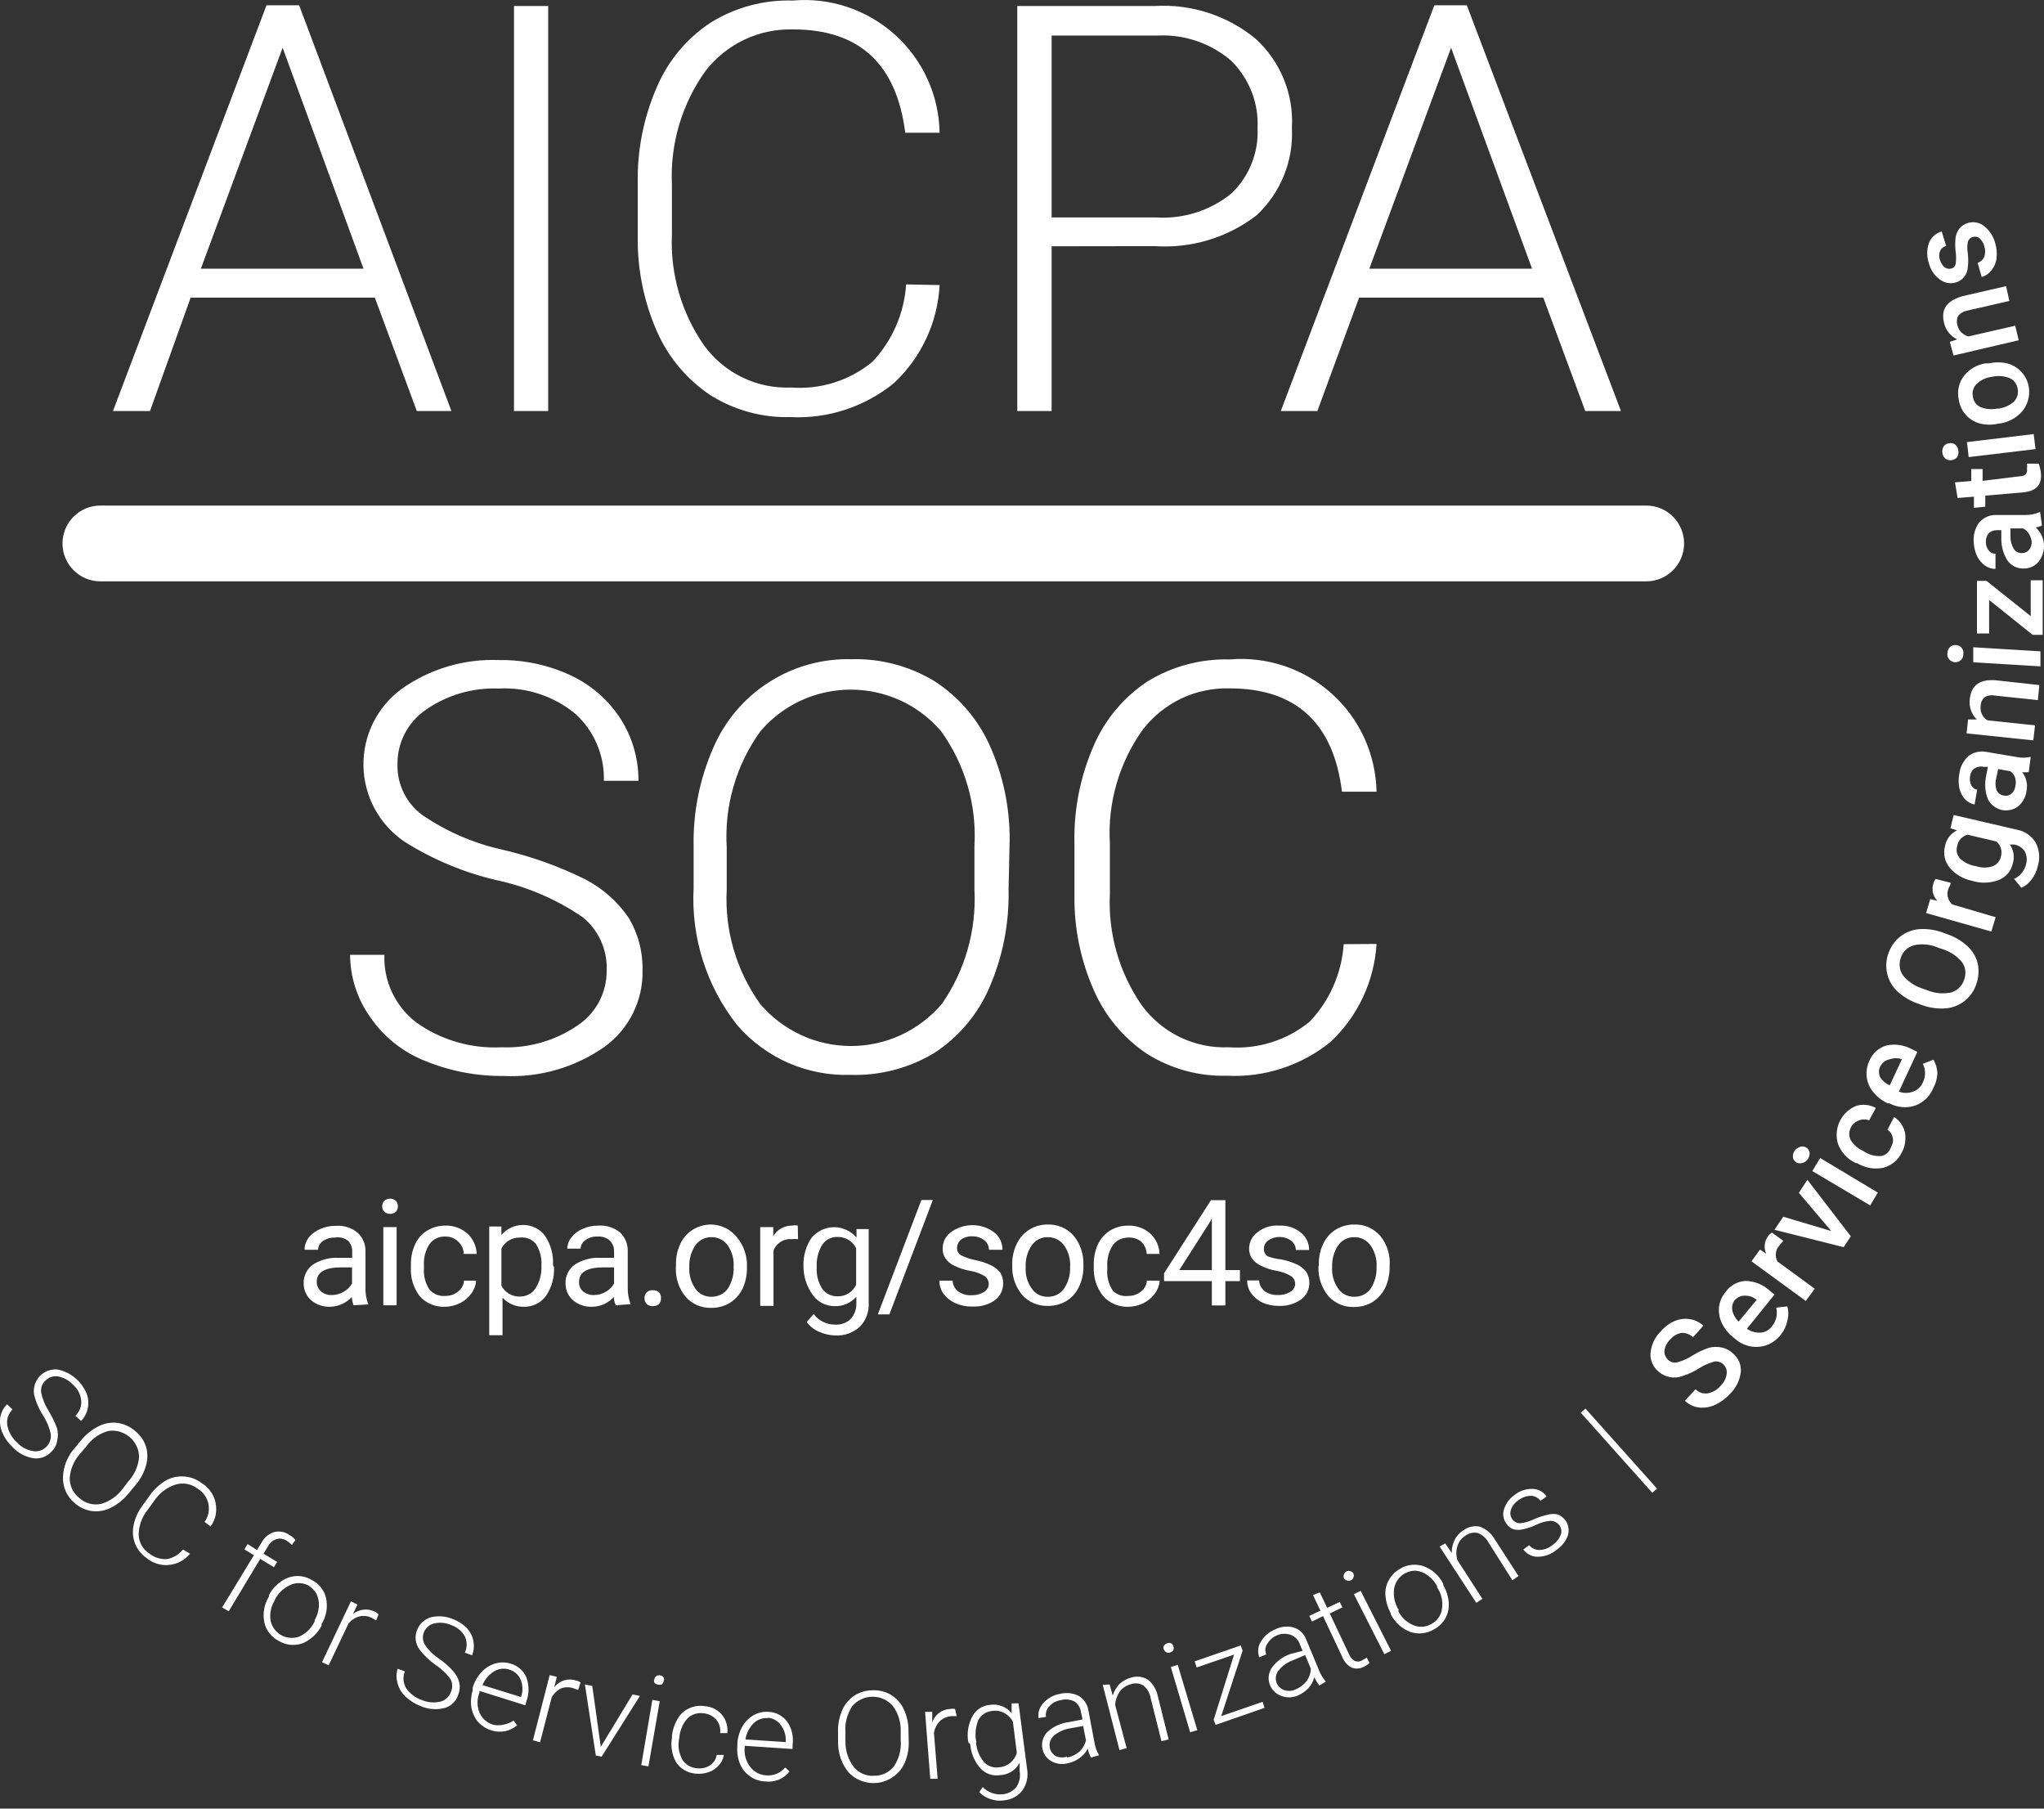 <svg width="26" height="23" viewBox="0 0 26 23" fill="none" xmlns="http://www.w3.org/2000/svg">
<rect x="0" y="0" width="26" height="23" fill="#333333" stroke="none"/>
<path d="M0.591 18.397C0.611 18.377 0.627 18.352 0.636 18.324C0.646 18.297 0.649 18.268 0.646 18.239C0.628 18.152 0.593 18.068 0.544 17.993C0.492 17.913 0.455 17.825 0.433 17.733C0.427 17.692 0.43 17.649 0.442 17.61C0.454 17.57 0.475 17.533 0.504 17.502C0.532 17.472 0.568 17.448 0.607 17.433C0.646 17.418 0.687 17.412 0.729 17.415C0.812 17.431 0.89 17.468 0.955 17.523C1.02 17.577 1.071 17.646 1.103 17.725C1.125 17.784 1.13 17.848 1.116 17.91C1.104 17.971 1.074 18.027 1.031 18.07L0.959 18.004C0.985 17.979 1.005 17.949 1.018 17.916C1.031 17.882 1.036 17.846 1.033 17.811C1.026 17.732 0.988 17.66 0.928 17.609C0.878 17.554 0.811 17.517 0.737 17.503C0.708 17.499 0.677 17.501 0.648 17.512C0.62 17.522 0.594 17.539 0.574 17.561C0.554 17.58 0.539 17.604 0.53 17.63C0.522 17.656 0.52 17.684 0.524 17.711C0.541 17.793 0.573 17.871 0.618 17.941C0.661 18.012 0.698 18.087 0.726 18.165C0.74 18.218 0.74 18.274 0.726 18.328C0.717 18.38 0.691 18.427 0.652 18.463C0.623 18.494 0.587 18.518 0.547 18.532C0.507 18.546 0.464 18.55 0.422 18.544C0.321 18.526 0.229 18.477 0.159 18.402C0.104 18.35 0.059 18.287 0.029 18.217C0.002 18.155 -0.006 18.087 0.004 18.021C0.015 17.959 0.045 17.902 0.09 17.858L0.159 17.924C0.133 17.95 0.113 17.982 0.101 18.017C0.09 18.052 0.087 18.089 0.093 18.126C0.109 18.21 0.153 18.287 0.217 18.344C0.269 18.401 0.338 18.439 0.414 18.452C0.446 18.459 0.478 18.457 0.509 18.448C0.54 18.438 0.568 18.421 0.591 18.397ZM1.631 18.997C1.57 19.071 1.495 19.131 1.41 19.174C1.335 19.212 1.252 19.226 1.169 19.216C1.087 19.204 1.01 19.168 0.948 19.113C0.9 19.073 0.862 19.022 0.836 18.964C0.811 18.907 0.799 18.844 0.801 18.782C0.807 18.641 0.863 18.508 0.959 18.405L1.033 18.314C1.094 18.24 1.169 18.18 1.255 18.137C1.33 18.099 1.415 18.085 1.498 18.095C1.58 18.108 1.657 18.143 1.719 18.198C1.784 18.25 1.832 18.319 1.858 18.397C1.88 18.475 1.88 18.557 1.858 18.635C1.832 18.725 1.788 18.809 1.728 18.881L1.631 18.997ZM1.631 18.84C1.71 18.755 1.759 18.645 1.769 18.53C1.769 18.481 1.758 18.433 1.737 18.389C1.716 18.345 1.686 18.305 1.649 18.274C1.611 18.243 1.568 18.22 1.521 18.206C1.474 18.193 1.425 18.19 1.376 18.198C1.265 18.229 1.167 18.297 1.1 18.391L1.022 18.483C0.944 18.568 0.896 18.677 0.887 18.793C0.886 18.842 0.896 18.891 0.917 18.936C0.938 18.98 0.97 19.019 1.009 19.05C1.045 19.083 1.09 19.108 1.138 19.121C1.186 19.134 1.236 19.135 1.285 19.125C1.396 19.093 1.494 19.024 1.562 18.931L1.631 18.84ZM2.417 19.758C2.384 19.798 2.344 19.832 2.299 19.856C2.253 19.881 2.203 19.896 2.152 19.901C2.1 19.907 2.048 19.901 1.999 19.886C1.949 19.871 1.903 19.846 1.863 19.813C1.798 19.767 1.747 19.703 1.717 19.628C1.689 19.553 1.683 19.471 1.7 19.393C1.719 19.302 1.758 19.218 1.814 19.144L1.902 19.022C1.955 18.945 2.024 18.88 2.104 18.831C2.174 18.79 2.255 18.771 2.336 18.776C2.419 18.78 2.498 18.809 2.563 18.859C2.609 18.886 2.648 18.922 2.679 18.966C2.71 19.009 2.732 19.058 2.742 19.11C2.753 19.162 2.753 19.216 2.743 19.268C2.732 19.32 2.71 19.369 2.679 19.412L2.602 19.354C2.626 19.321 2.642 19.284 2.651 19.244C2.659 19.204 2.659 19.163 2.651 19.123C2.642 19.083 2.626 19.046 2.602 19.012C2.579 18.979 2.548 18.952 2.513 18.931C2.475 18.901 2.429 18.881 2.381 18.871C2.333 18.862 2.284 18.865 2.237 18.878C2.123 18.914 2.025 18.988 1.96 19.088L1.877 19.202C1.806 19.29 1.766 19.399 1.764 19.512C1.764 19.559 1.777 19.606 1.799 19.648C1.822 19.69 1.854 19.726 1.894 19.752C1.958 19.805 2.04 19.832 2.123 19.827C2.204 19.812 2.276 19.769 2.328 19.705L2.417 19.758ZM2.826 20.441L3.23 19.777L3.108 19.703L3.15 19.636L3.269 19.711L3.324 19.622C3.34 19.59 3.363 19.561 3.39 19.537C3.418 19.514 3.45 19.495 3.484 19.484C3.518 19.475 3.553 19.474 3.587 19.48C3.621 19.486 3.653 19.5 3.681 19.52C3.71 19.536 3.737 19.558 3.758 19.584L3.714 19.647C3.693 19.627 3.67 19.608 3.645 19.592C3.626 19.58 3.604 19.572 3.582 19.568C3.559 19.565 3.537 19.566 3.515 19.573C3.468 19.589 3.43 19.623 3.407 19.667L3.352 19.758L3.526 19.863L3.484 19.93L3.31 19.824L2.909 20.491L2.826 20.441ZM3.421 20.286C3.456 20.218 3.507 20.159 3.57 20.115C3.625 20.073 3.692 20.048 3.761 20.043C3.831 20.038 3.9 20.054 3.96 20.09C4.007 20.112 4.049 20.145 4.081 20.186C4.114 20.227 4.137 20.274 4.148 20.325C4.172 20.438 4.151 20.556 4.09 20.654V20.674C4.055 20.742 4.004 20.801 3.941 20.845C3.886 20.889 3.82 20.914 3.75 20.917C3.68 20.922 3.611 20.905 3.551 20.87C3.504 20.847 3.463 20.814 3.43 20.773C3.398 20.733 3.375 20.686 3.363 20.635C3.339 20.521 3.36 20.402 3.421 20.303V20.286ZM3.493 20.355C3.445 20.433 3.427 20.526 3.443 20.616C3.452 20.654 3.469 20.689 3.493 20.721C3.516 20.752 3.547 20.777 3.581 20.796C3.616 20.815 3.654 20.826 3.693 20.828C3.732 20.831 3.771 20.826 3.808 20.812C3.893 20.773 3.961 20.705 4.002 20.621V20.605C4.033 20.551 4.051 20.492 4.057 20.43C4.06 20.375 4.05 20.32 4.027 20.27C4.001 20.223 3.963 20.185 3.916 20.159C3.88 20.141 3.841 20.132 3.801 20.132C3.761 20.132 3.722 20.141 3.686 20.159C3.602 20.198 3.533 20.266 3.493 20.35V20.355ZM4.785 20.607L4.729 20.574C4.681 20.55 4.627 20.543 4.574 20.555C4.519 20.57 4.47 20.602 4.433 20.646L4.181 21.177L4.096 21.138L4.464 20.364L4.547 20.405L4.489 20.527C4.527 20.495 4.573 20.476 4.622 20.47C4.671 20.464 4.721 20.472 4.765 20.494C4.784 20.502 4.801 20.515 4.815 20.53L4.785 20.607ZM5.733 21.523C5.746 21.497 5.752 21.469 5.752 21.44C5.752 21.411 5.746 21.383 5.733 21.357C5.681 21.284 5.615 21.221 5.54 21.172C5.462 21.117 5.393 21.051 5.335 20.975C5.31 20.94 5.294 20.899 5.288 20.856C5.283 20.813 5.289 20.769 5.305 20.729C5.32 20.69 5.344 20.655 5.374 20.627C5.405 20.599 5.442 20.578 5.482 20.566C5.574 20.545 5.67 20.552 5.758 20.588C5.825 20.613 5.885 20.651 5.935 20.701C5.979 20.747 6.009 20.804 6.021 20.865C6.033 20.927 6.028 20.991 6.005 21.05L5.913 21.017C5.928 20.984 5.936 20.949 5.936 20.913C5.936 20.877 5.928 20.842 5.913 20.809C5.874 20.741 5.811 20.689 5.736 20.665C5.668 20.635 5.592 20.628 5.52 20.646C5.491 20.653 5.463 20.667 5.441 20.688C5.418 20.708 5.401 20.733 5.39 20.762C5.381 20.788 5.377 20.816 5.38 20.843C5.383 20.87 5.392 20.897 5.407 20.92C5.453 20.988 5.513 21.046 5.581 21.091C5.651 21.139 5.714 21.194 5.769 21.257C5.805 21.299 5.83 21.348 5.844 21.401C5.853 21.453 5.848 21.507 5.827 21.556C5.814 21.597 5.791 21.633 5.759 21.662C5.728 21.691 5.689 21.712 5.648 21.722C5.549 21.746 5.445 21.737 5.352 21.697C5.28 21.67 5.214 21.628 5.158 21.575C5.109 21.53 5.074 21.472 5.058 21.407C5.039 21.346 5.039 21.282 5.058 21.221L5.15 21.255C5.136 21.289 5.13 21.326 5.133 21.363C5.136 21.4 5.147 21.436 5.166 21.468C5.215 21.539 5.286 21.593 5.368 21.62C5.438 21.649 5.515 21.657 5.59 21.642C5.622 21.636 5.652 21.622 5.677 21.601C5.702 21.58 5.722 21.553 5.733 21.523ZM6.256 22.007C6.19 21.987 6.13 21.95 6.082 21.899C6.038 21.846 6.008 21.782 5.996 21.714C5.985 21.64 5.991 21.564 6.013 21.492V21.462C6.034 21.388 6.073 21.319 6.126 21.263C6.173 21.212 6.232 21.175 6.298 21.155C6.361 21.136 6.428 21.136 6.491 21.155C6.537 21.167 6.579 21.189 6.614 21.22C6.65 21.25 6.678 21.289 6.696 21.332C6.732 21.43 6.732 21.538 6.696 21.636L6.682 21.686L6.099 21.503V21.523C6.066 21.605 6.066 21.696 6.099 21.777C6.114 21.814 6.138 21.847 6.167 21.874C6.197 21.9 6.232 21.92 6.27 21.932C6.315 21.943 6.361 21.943 6.406 21.932C6.451 21.924 6.495 21.907 6.533 21.88L6.577 21.941C6.533 21.978 6.481 22.003 6.425 22.015C6.369 22.026 6.311 22.024 6.256 22.007ZM6.478 21.232C6.446 21.221 6.412 21.218 6.378 21.222C6.345 21.226 6.312 21.237 6.284 21.255C6.218 21.296 6.167 21.357 6.137 21.429L6.627 21.581C6.652 21.513 6.652 21.439 6.627 21.371C6.615 21.337 6.595 21.308 6.569 21.283C6.543 21.259 6.512 21.242 6.478 21.232ZM7.354 21.492L7.296 21.47C7.245 21.452 7.19 21.452 7.139 21.47C7.087 21.495 7.044 21.536 7.017 21.587L6.87 22.156L6.779 22.131L6.992 21.302L7.083 21.324L7.05 21.456C7.082 21.415 7.125 21.385 7.175 21.369C7.224 21.354 7.277 21.354 7.327 21.371C7.348 21.375 7.368 21.383 7.385 21.396L7.354 21.492ZM7.642 22.215L8.046 21.548L8.14 21.567L7.653 22.339L7.579 22.325L7.44 21.421L7.534 21.44L7.642 22.215ZM8.248 22.463L8.157 22.447L8.298 21.617L8.392 21.634L8.248 22.463ZM8.323 21.357C8.325 21.34 8.334 21.326 8.348 21.315C8.362 21.306 8.38 21.302 8.398 21.305C8.415 21.308 8.431 21.318 8.442 21.332C8.445 21.339 8.447 21.347 8.447 21.355C8.447 21.364 8.445 21.372 8.442 21.379C8.439 21.395 8.43 21.41 8.417 21.421C8.4 21.426 8.381 21.426 8.364 21.421C8.356 21.42 8.348 21.417 8.341 21.413C8.333 21.409 8.327 21.403 8.323 21.396C8.318 21.383 8.318 21.369 8.323 21.357ZM8.857 22.486C8.916 22.495 8.977 22.483 9.028 22.452C9.051 22.437 9.071 22.417 9.087 22.394C9.102 22.371 9.112 22.344 9.117 22.317H9.208C9.2 22.368 9.177 22.415 9.141 22.452C9.105 22.492 9.06 22.522 9.009 22.538C8.956 22.555 8.9 22.561 8.845 22.555C8.795 22.55 8.747 22.535 8.704 22.509C8.66 22.483 8.624 22.448 8.597 22.405C8.547 22.312 8.529 22.205 8.547 22.101V22.073C8.556 21.997 8.58 21.924 8.619 21.858C8.653 21.8 8.704 21.753 8.765 21.725C8.826 21.696 8.895 21.686 8.962 21.697C9.004 21.699 9.045 21.71 9.083 21.728C9.121 21.747 9.154 21.773 9.182 21.805C9.209 21.838 9.229 21.875 9.241 21.916C9.253 21.956 9.257 21.998 9.252 22.04H9.161C9.165 22.01 9.162 21.979 9.154 21.949C9.145 21.92 9.131 21.892 9.111 21.869C9.071 21.823 9.014 21.794 8.953 21.788C8.916 21.782 8.877 21.784 8.84 21.796C8.803 21.807 8.77 21.828 8.743 21.855C8.682 21.924 8.646 22.012 8.641 22.104V22.101C8.619 22.195 8.633 22.293 8.68 22.378C8.699 22.408 8.725 22.433 8.756 22.452C8.786 22.471 8.821 22.482 8.857 22.486ZM9.733 22.654C9.664 22.653 9.596 22.63 9.54 22.588C9.482 22.549 9.438 22.494 9.413 22.43C9.384 22.361 9.373 22.286 9.379 22.212V22.178C9.383 22.102 9.404 22.027 9.44 21.96C9.474 21.899 9.524 21.848 9.584 21.813C9.641 21.78 9.706 21.765 9.772 21.769C9.819 21.77 9.865 21.782 9.907 21.804C9.948 21.825 9.985 21.856 10.013 21.894C10.072 21.98 10.097 22.086 10.082 22.19V22.242L9.473 22.201V22.217C9.463 22.306 9.487 22.395 9.54 22.466C9.564 22.498 9.594 22.524 9.629 22.544C9.664 22.563 9.702 22.574 9.742 22.577C9.788 22.581 9.834 22.574 9.877 22.558C9.92 22.54 9.958 22.512 9.988 22.477L10.043 22.527C10.007 22.573 9.96 22.61 9.905 22.632C9.851 22.654 9.792 22.662 9.733 22.654ZM9.769 21.849C9.736 21.846 9.701 21.851 9.669 21.862C9.637 21.874 9.608 21.892 9.584 21.916C9.53 21.972 9.494 22.043 9.482 22.12L9.994 22.154C10.001 22.08 9.981 22.006 9.938 21.946C9.92 21.918 9.895 21.893 9.866 21.876C9.836 21.858 9.803 21.847 9.769 21.844V21.849ZM11.559 22.14C11.563 22.235 11.546 22.329 11.509 22.416C11.48 22.482 11.435 22.539 11.378 22.583C11.321 22.627 11.255 22.657 11.184 22.669C11.113 22.681 11.04 22.675 10.972 22.652C10.904 22.63 10.842 22.59 10.793 22.538C10.704 22.429 10.658 22.291 10.66 22.151V22.032C10.656 21.937 10.673 21.843 10.71 21.755C10.742 21.678 10.796 21.612 10.865 21.564C10.934 21.52 11.015 21.496 11.097 21.495C11.179 21.491 11.261 21.511 11.331 21.552C11.401 21.594 11.458 21.656 11.493 21.73C11.535 21.817 11.557 21.911 11.556 22.007L11.559 22.14ZM11.457 22.018C11.461 21.902 11.426 21.788 11.357 21.694C11.325 21.657 11.286 21.628 11.242 21.608C11.197 21.587 11.149 21.577 11.1 21.577C11.051 21.577 11.003 21.587 10.959 21.608C10.914 21.628 10.875 21.657 10.843 21.694C10.777 21.792 10.745 21.909 10.754 22.026V22.145C10.752 22.262 10.789 22.376 10.859 22.469C10.89 22.507 10.93 22.538 10.976 22.558C11.021 22.577 11.07 22.586 11.119 22.582C11.169 22.583 11.217 22.572 11.262 22.551C11.306 22.529 11.344 22.497 11.374 22.458C11.438 22.36 11.467 22.243 11.457 22.126V22.018ZM12.168 21.824C12.146 21.823 12.124 21.823 12.101 21.824C12.048 21.828 11.997 21.849 11.958 21.885C11.917 21.926 11.89 21.978 11.88 22.035L11.927 22.621H11.833L11.767 21.769H11.858V21.905C11.874 21.856 11.904 21.814 11.944 21.783C11.985 21.753 12.034 21.735 12.085 21.733C12.106 21.729 12.127 21.729 12.149 21.733L12.168 21.824ZM12.317 22.156C12.297 22.045 12.314 21.93 12.367 21.83C12.389 21.788 12.42 21.752 12.46 21.726C12.499 21.7 12.544 21.684 12.591 21.681C12.642 21.672 12.695 21.678 12.743 21.696C12.792 21.715 12.835 21.745 12.868 21.786V21.661H12.956L13.064 22.491C13.073 22.539 13.073 22.588 13.063 22.635C13.053 22.683 13.034 22.728 13.006 22.768C12.978 22.804 12.942 22.834 12.902 22.856C12.861 22.878 12.817 22.891 12.771 22.895C12.712 22.904 12.652 22.898 12.597 22.878C12.543 22.861 12.494 22.831 12.456 22.79L12.5 22.726C12.533 22.76 12.572 22.785 12.617 22.801C12.661 22.817 12.708 22.823 12.754 22.817C12.788 22.815 12.821 22.805 12.851 22.789C12.881 22.772 12.908 22.75 12.929 22.724C12.968 22.664 12.983 22.592 12.97 22.521V22.416C12.946 22.462 12.911 22.5 12.868 22.528C12.825 22.555 12.775 22.571 12.724 22.574C12.678 22.582 12.631 22.578 12.587 22.563C12.543 22.548 12.504 22.523 12.472 22.488C12.396 22.403 12.35 22.295 12.342 22.181L12.317 22.156ZM12.414 22.156C12.422 22.247 12.456 22.334 12.514 22.405C12.538 22.433 12.569 22.453 12.603 22.465C12.637 22.477 12.674 22.48 12.71 22.474C12.762 22.471 12.811 22.451 12.851 22.417C12.892 22.384 12.921 22.339 12.934 22.289L12.884 21.894C12.859 21.847 12.82 21.808 12.774 21.783C12.726 21.758 12.672 21.749 12.619 21.758C12.582 21.762 12.547 21.774 12.517 21.794C12.487 21.814 12.462 21.842 12.444 21.874C12.408 21.965 12.399 22.064 12.42 22.159L12.414 22.156ZM13.877 22.35C13.859 22.314 13.845 22.276 13.836 22.237C13.812 22.285 13.776 22.327 13.731 22.358C13.685 22.392 13.632 22.414 13.576 22.425C13.505 22.442 13.431 22.431 13.368 22.394C13.338 22.375 13.312 22.35 13.292 22.32C13.273 22.29 13.261 22.255 13.257 22.22C13.252 22.184 13.256 22.148 13.268 22.114C13.28 22.08 13.299 22.049 13.324 22.024C13.401 21.954 13.498 21.911 13.601 21.899L13.77 21.866L13.75 21.772C13.747 21.745 13.738 21.72 13.724 21.697C13.71 21.674 13.692 21.654 13.67 21.639C13.616 21.611 13.554 21.604 13.496 21.62C13.438 21.628 13.385 21.656 13.346 21.7C13.329 21.717 13.317 21.738 13.31 21.761C13.303 21.785 13.301 21.809 13.305 21.833L13.211 21.849C13.206 21.815 13.208 21.78 13.219 21.747C13.229 21.714 13.248 21.683 13.272 21.658C13.327 21.595 13.404 21.553 13.487 21.54C13.566 21.52 13.65 21.53 13.723 21.567C13.755 21.587 13.782 21.613 13.803 21.644C13.824 21.675 13.838 21.71 13.844 21.747L13.919 22.145C13.928 22.207 13.949 22.267 13.98 22.322L13.877 22.35ZM13.573 22.35C13.632 22.34 13.686 22.314 13.731 22.275C13.771 22.237 13.799 22.188 13.814 22.134L13.778 21.949L13.612 21.979C13.535 21.991 13.464 22.024 13.404 22.073C13.386 22.09 13.371 22.111 13.361 22.134C13.352 22.157 13.348 22.183 13.351 22.208C13.353 22.233 13.361 22.257 13.374 22.278C13.387 22.299 13.405 22.317 13.427 22.331C13.473 22.352 13.525 22.355 13.573 22.339V22.35ZM14.115 21.421L14.154 21.562C14.171 21.507 14.2 21.456 14.24 21.415C14.281 21.377 14.33 21.35 14.384 21.335C14.42 21.323 14.458 21.319 14.496 21.323C14.533 21.327 14.57 21.34 14.602 21.36C14.666 21.412 14.71 21.486 14.727 21.567L14.865 22.12L14.774 22.142L14.635 21.589C14.625 21.528 14.592 21.473 14.544 21.434C14.52 21.42 14.493 21.411 14.466 21.408C14.438 21.405 14.41 21.409 14.384 21.418C14.329 21.432 14.28 21.464 14.245 21.509C14.211 21.559 14.19 21.617 14.184 21.678L14.331 22.231L14.24 22.256L14.027 21.426L14.115 21.421ZM14.804 20.978C14.801 20.971 14.799 20.962 14.799 20.954C14.799 20.946 14.801 20.938 14.804 20.931C14.813 20.915 14.828 20.903 14.846 20.898C14.854 20.894 14.862 20.892 14.87 20.892C14.879 20.892 14.888 20.894 14.895 20.898C14.903 20.901 14.91 20.907 14.915 20.913C14.921 20.92 14.924 20.928 14.926 20.936C14.931 20.952 14.931 20.968 14.926 20.983C14.916 20.999 14.902 21.009 14.884 21.014C14.876 21.017 14.868 21.018 14.859 21.018C14.851 21.017 14.843 21.015 14.835 21.011C14.828 21.007 14.821 21.002 14.816 20.995C14.81 20.988 14.806 20.981 14.804 20.972V20.978ZM15.23 22.002L15.139 22.029L14.893 21.199L14.981 21.172L15.23 22.002ZM15.534 21.824L16.06 21.642L16.085 21.719L15.463 21.935L15.438 21.871L15.698 21.041L15.222 21.205L15.197 21.127L15.783 20.925L15.806 20.992L15.534 21.824ZM16.782 21.434C16.757 21.402 16.736 21.366 16.718 21.329C16.705 21.382 16.678 21.431 16.641 21.47C16.602 21.511 16.555 21.543 16.503 21.564C16.435 21.592 16.36 21.592 16.292 21.564C16.259 21.552 16.228 21.532 16.204 21.506C16.179 21.48 16.16 21.449 16.149 21.415C16.138 21.381 16.134 21.345 16.139 21.31C16.144 21.274 16.157 21.24 16.176 21.21C16.236 21.127 16.32 21.065 16.417 21.033L16.569 20.994L16.533 20.906C16.524 20.881 16.509 20.858 16.491 20.838C16.472 20.819 16.45 20.803 16.425 20.793C16.369 20.771 16.307 20.771 16.251 20.793C16.196 20.814 16.151 20.853 16.121 20.903C16.107 20.923 16.099 20.945 16.096 20.969C16.094 20.993 16.098 21.017 16.107 21.039L16.018 21.075C16.006 21.042 16.001 21.007 16.005 20.973C16.008 20.938 16.02 20.905 16.038 20.876C16.081 20.804 16.148 20.748 16.226 20.718C16.299 20.682 16.383 20.675 16.461 20.698C16.497 20.71 16.529 20.73 16.556 20.757C16.583 20.783 16.603 20.815 16.616 20.851L16.771 21.224C16.793 21.283 16.824 21.337 16.865 21.385L16.782 21.434ZM16.48 21.484C16.536 21.461 16.585 21.424 16.622 21.376C16.654 21.331 16.673 21.277 16.674 21.221L16.602 21.047L16.447 21.113C16.374 21.139 16.309 21.185 16.262 21.246C16.247 21.266 16.236 21.289 16.231 21.314C16.226 21.338 16.228 21.364 16.235 21.388C16.242 21.412 16.254 21.434 16.272 21.452C16.289 21.47 16.31 21.484 16.334 21.492C16.382 21.509 16.435 21.506 16.48 21.484ZM16.788 20.25L16.882 20.447L17.042 20.372L17.075 20.441L16.915 20.519L17.158 21.033C17.171 21.069 17.195 21.099 17.227 21.119C17.241 21.126 17.257 21.13 17.273 21.13C17.289 21.13 17.305 21.126 17.319 21.119L17.385 21.08L17.421 21.147C17.396 21.17 17.367 21.189 17.335 21.202C17.311 21.213 17.285 21.219 17.259 21.219C17.233 21.219 17.207 21.213 17.183 21.202C17.133 21.171 17.094 21.124 17.073 21.069L16.829 20.552L16.688 20.621L16.655 20.549L16.796 20.483L16.702 20.284L16.788 20.25ZM17.095 20.071C17.089 20.054 17.089 20.037 17.095 20.021C17.101 20.004 17.114 19.99 17.131 19.982C17.139 19.979 17.147 19.977 17.155 19.977C17.164 19.977 17.172 19.979 17.18 19.982C17.188 19.984 17.196 19.988 17.202 19.993C17.208 19.998 17.213 20.005 17.216 20.012C17.22 20.02 17.221 20.028 17.221 20.036C17.221 20.044 17.22 20.052 17.216 20.059C17.214 20.068 17.209 20.076 17.203 20.083C17.197 20.09 17.189 20.095 17.18 20.098C17.172 20.102 17.164 20.103 17.155 20.103C17.147 20.103 17.139 20.102 17.131 20.098C17.116 20.093 17.103 20.084 17.095 20.071ZM17.695 20.994L17.609 21.036L17.222 20.273L17.308 20.231L17.695 20.994ZM17.689 20.513C17.652 20.446 17.63 20.371 17.623 20.295C17.617 20.226 17.631 20.156 17.665 20.096C17.698 20.034 17.749 19.983 17.811 19.949C17.855 19.922 17.905 19.905 17.957 19.9C18.009 19.895 18.061 19.901 18.11 19.918C18.219 19.958 18.308 20.038 18.359 20.142V20.159C18.398 20.226 18.422 20.3 18.428 20.378C18.434 20.447 18.42 20.516 18.387 20.577C18.352 20.638 18.301 20.688 18.24 20.721C18.195 20.747 18.146 20.764 18.094 20.77C18.043 20.776 17.99 20.77 17.941 20.754C17.833 20.713 17.744 20.633 17.692 20.53L17.689 20.513ZM17.786 20.488C17.827 20.57 17.896 20.633 17.98 20.668C18.017 20.683 18.057 20.689 18.097 20.687C18.136 20.684 18.175 20.672 18.209 20.651C18.245 20.633 18.275 20.606 18.298 20.573C18.321 20.541 18.336 20.503 18.342 20.463C18.357 20.367 18.336 20.268 18.281 20.187V20.173C18.253 20.118 18.212 20.071 18.162 20.035C18.118 20.001 18.066 19.98 18.01 19.974C17.945 19.973 17.882 19.994 17.831 20.035C17.78 20.076 17.746 20.134 17.734 20.198C17.719 20.294 17.74 20.392 17.792 20.474L17.786 20.488ZM18.384 19.628L18.467 19.75C18.465 19.692 18.477 19.635 18.503 19.584C18.527 19.533 18.566 19.491 18.613 19.462C18.643 19.439 18.678 19.423 18.715 19.415C18.751 19.406 18.79 19.407 18.826 19.415C18.905 19.444 18.97 19.5 19.012 19.573L19.316 20.043L19.238 20.096L18.931 19.611C18.902 19.558 18.855 19.517 18.799 19.495C18.771 19.489 18.742 19.489 18.714 19.495C18.687 19.501 18.661 19.514 18.638 19.531C18.59 19.561 18.555 19.607 18.539 19.661C18.52 19.72 18.52 19.782 18.539 19.841L18.857 20.333L18.779 20.383L18.312 19.667L18.384 19.628ZM19.836 19.398C19.824 19.381 19.807 19.366 19.788 19.356C19.769 19.346 19.747 19.34 19.725 19.34C19.664 19.344 19.604 19.36 19.548 19.387C19.492 19.415 19.433 19.435 19.371 19.448C19.332 19.458 19.291 19.458 19.252 19.448C19.216 19.435 19.185 19.411 19.164 19.379C19.144 19.353 19.13 19.323 19.124 19.29C19.119 19.258 19.121 19.225 19.131 19.194C19.154 19.119 19.202 19.055 19.266 19.011C19.33 18.959 19.411 18.932 19.493 18.934C19.529 18.934 19.563 18.944 19.595 18.96C19.626 18.977 19.653 19.001 19.673 19.03L19.595 19.086C19.581 19.066 19.562 19.05 19.541 19.039C19.519 19.028 19.495 19.022 19.471 19.022C19.415 19.023 19.36 19.042 19.316 19.078C19.271 19.106 19.236 19.149 19.219 19.199C19.212 19.22 19.21 19.241 19.213 19.262C19.216 19.284 19.225 19.304 19.238 19.321C19.249 19.337 19.264 19.349 19.281 19.358C19.297 19.367 19.316 19.371 19.335 19.371C19.396 19.365 19.455 19.348 19.51 19.321C19.57 19.294 19.633 19.274 19.698 19.26C19.738 19.25 19.779 19.25 19.819 19.26C19.855 19.276 19.887 19.301 19.911 19.332C19.931 19.359 19.945 19.391 19.95 19.425C19.956 19.459 19.954 19.493 19.944 19.526C19.916 19.601 19.865 19.666 19.797 19.711C19.73 19.767 19.646 19.797 19.559 19.797C19.524 19.797 19.489 19.789 19.457 19.773C19.426 19.757 19.398 19.734 19.377 19.705L19.451 19.65C19.468 19.669 19.488 19.685 19.511 19.696C19.534 19.706 19.559 19.711 19.584 19.711C19.645 19.709 19.703 19.686 19.75 19.647C19.797 19.615 19.833 19.57 19.853 19.517C19.86 19.498 19.863 19.477 19.86 19.456C19.857 19.435 19.849 19.415 19.836 19.398ZM21.078 18.931L21.017 18.983L20.107 17.965L20.168 17.913L21.078 18.931ZM21.927 17.357C21.912 17.34 21.893 17.328 21.872 17.32C21.851 17.313 21.828 17.311 21.806 17.315C21.737 17.334 21.672 17.363 21.612 17.401C21.545 17.444 21.472 17.477 21.396 17.501C21.346 17.519 21.291 17.523 21.239 17.512C21.186 17.502 21.137 17.478 21.098 17.443C21.062 17.414 21.035 17.378 21.017 17.336C20.999 17.295 20.991 17.25 20.995 17.205C21.005 17.099 21.052 17.001 21.128 16.928C21.176 16.872 21.237 16.827 21.305 16.798C21.366 16.773 21.433 16.765 21.499 16.776C21.562 16.786 21.62 16.815 21.667 16.859L21.535 17.006C21.516 16.987 21.493 16.972 21.468 16.963C21.444 16.953 21.417 16.949 21.391 16.95C21.333 16.959 21.281 16.99 21.244 17.036C21.205 17.073 21.179 17.123 21.172 17.177C21.171 17.199 21.175 17.222 21.183 17.242C21.192 17.263 21.205 17.281 21.222 17.296C21.237 17.31 21.256 17.32 21.276 17.325C21.297 17.33 21.318 17.329 21.338 17.324C21.406 17.305 21.47 17.276 21.529 17.238C21.596 17.196 21.667 17.163 21.742 17.138C21.797 17.125 21.855 17.125 21.911 17.138C21.963 17.151 22.011 17.178 22.049 17.216C22.082 17.245 22.108 17.281 22.125 17.322C22.141 17.363 22.147 17.407 22.143 17.451C22.129 17.556 22.081 17.653 22.005 17.727C21.951 17.786 21.886 17.833 21.814 17.866C21.751 17.895 21.681 17.907 21.612 17.899C21.544 17.891 21.481 17.861 21.432 17.813L21.568 17.667C21.588 17.687 21.612 17.702 21.639 17.712C21.666 17.721 21.695 17.723 21.723 17.719C21.788 17.707 21.847 17.672 21.889 17.62C21.929 17.581 21.955 17.531 21.963 17.476C21.967 17.454 21.966 17.433 21.959 17.412C21.953 17.391 21.942 17.372 21.927 17.357ZM22.655 16.97C22.622 17.014 22.581 17.05 22.533 17.078C22.486 17.105 22.433 17.122 22.378 17.127C22.322 17.132 22.266 17.126 22.213 17.108C22.16 17.09 22.11 17.062 22.069 17.025L22.049 17.008C21.987 16.96 21.936 16.897 21.902 16.826C21.872 16.762 21.859 16.691 21.866 16.621C21.875 16.551 21.904 16.484 21.95 16.43C21.978 16.389 22.016 16.355 22.061 16.33C22.105 16.306 22.154 16.292 22.204 16.289C22.318 16.292 22.427 16.336 22.511 16.413L22.572 16.463L22.221 16.898C22.271 16.933 22.333 16.951 22.395 16.947C22.424 16.945 22.452 16.936 22.477 16.922C22.502 16.907 22.524 16.888 22.541 16.864C22.567 16.832 22.586 16.794 22.595 16.753C22.604 16.712 22.604 16.67 22.594 16.629L22.735 16.613C22.752 16.672 22.752 16.734 22.735 16.793C22.724 16.857 22.696 16.918 22.655 16.97ZM22.071 16.527C22.055 16.545 22.044 16.567 22.038 16.591C22.032 16.614 22.031 16.639 22.035 16.663C22.047 16.718 22.075 16.768 22.116 16.806L22.345 16.53C22.304 16.495 22.252 16.477 22.198 16.477C22.175 16.476 22.152 16.48 22.131 16.488C22.109 16.497 22.09 16.51 22.074 16.527H22.071ZM22.685 15.78C22.666 15.799 22.649 15.819 22.633 15.841C22.608 15.868 22.593 15.902 22.589 15.938C22.585 15.975 22.593 16.011 22.611 16.043L23.084 16.389L22.97 16.544L22.279 16.04L22.387 15.891L22.467 15.943C22.45 15.908 22.444 15.868 22.448 15.83C22.451 15.791 22.466 15.754 22.489 15.722C22.502 15.703 22.519 15.687 22.539 15.675L22.685 15.78ZM23.294 15.655L22.882 15.169L22.99 15.003L23.543 15.722L23.452 15.86L22.572 15.639L22.683 15.473L23.294 15.655ZM22.857 14.787C22.833 14.774 22.815 14.752 22.807 14.726C22.802 14.696 22.808 14.666 22.824 14.64C22.839 14.615 22.862 14.597 22.89 14.588C22.902 14.582 22.915 14.579 22.929 14.579C22.942 14.579 22.955 14.582 22.968 14.588C22.98 14.594 22.99 14.603 22.999 14.613C23.007 14.623 23.014 14.636 23.017 14.649C23.022 14.677 23.016 14.707 23.001 14.732C22.987 14.758 22.963 14.778 22.934 14.787C22.909 14.796 22.882 14.796 22.857 14.787ZM23.886 15.166L23.789 15.329L23.053 14.892L23.153 14.726L23.886 15.166ZM24.055 14.585C24.066 14.567 24.074 14.546 24.078 14.525C24.081 14.503 24.08 14.481 24.074 14.46C24.07 14.441 24.062 14.422 24.051 14.406C24.04 14.39 24.025 14.376 24.008 14.366L24.093 14.206C24.14 14.233 24.177 14.274 24.201 14.322C24.229 14.372 24.241 14.429 24.237 14.485C24.236 14.546 24.22 14.605 24.19 14.657C24.168 14.704 24.135 14.746 24.094 14.78C24.053 14.813 24.006 14.837 23.955 14.851C23.84 14.874 23.72 14.852 23.62 14.79H23.604C23.501 14.741 23.421 14.655 23.38 14.549C23.351 14.455 23.358 14.353 23.4 14.263C23.442 14.174 23.515 14.103 23.607 14.065C23.648 14.051 23.693 14.046 23.736 14.051C23.78 14.055 23.823 14.068 23.861 14.09L23.775 14.248C23.733 14.231 23.687 14.231 23.645 14.248C23.622 14.256 23.6 14.269 23.582 14.286C23.563 14.303 23.549 14.323 23.539 14.346C23.529 14.369 23.523 14.393 23.523 14.418C23.523 14.443 23.528 14.468 23.537 14.491C23.573 14.553 23.627 14.602 23.692 14.632L23.72 14.649C23.782 14.688 23.854 14.706 23.927 14.701C23.957 14.696 23.985 14.682 24.008 14.661C24.03 14.641 24.046 14.614 24.055 14.585ZM24.591 13.838C24.57 13.889 24.539 13.934 24.5 13.973C24.46 14.011 24.413 14.04 24.362 14.059C24.308 14.077 24.252 14.084 24.196 14.079C24.14 14.074 24.085 14.058 24.035 14.032H24.016C23.942 14 23.878 13.95 23.828 13.888C23.782 13.834 23.754 13.767 23.745 13.697C23.737 13.627 23.748 13.556 23.778 13.492C23.797 13.445 23.826 13.403 23.863 13.369C23.901 13.335 23.945 13.31 23.994 13.296C24.105 13.271 24.221 13.288 24.32 13.343L24.389 13.376L24.154 13.882C24.212 13.904 24.276 13.904 24.334 13.882C24.362 13.873 24.387 13.857 24.408 13.837C24.43 13.817 24.447 13.793 24.459 13.766C24.477 13.729 24.487 13.689 24.487 13.647C24.487 13.606 24.477 13.565 24.459 13.528L24.594 13.476C24.625 13.529 24.642 13.589 24.644 13.65C24.641 13.716 24.623 13.78 24.591 13.838ZM23.916 13.561C23.906 13.583 23.901 13.607 23.901 13.631C23.901 13.655 23.906 13.678 23.916 13.7C23.946 13.745 23.988 13.781 24.038 13.802L24.193 13.47C24.144 13.453 24.09 13.453 24.041 13.47C24.017 13.474 23.994 13.483 23.973 13.497C23.953 13.511 23.937 13.529 23.925 13.55L23.916 13.561ZM24.768 11.88C24.865 11.912 24.954 11.965 25.028 12.034C25.093 12.094 25.138 12.171 25.158 12.256C25.175 12.343 25.169 12.432 25.139 12.516C25.111 12.6 25.059 12.674 24.99 12.729C24.921 12.783 24.839 12.816 24.752 12.823C24.651 12.831 24.551 12.818 24.456 12.784L24.395 12.762C24.299 12.729 24.21 12.676 24.135 12.607C24.07 12.546 24.024 12.467 24.005 12.38C23.986 12.295 23.991 12.205 24.021 12.123C24.05 12.039 24.102 11.966 24.171 11.91C24.24 11.857 24.322 11.824 24.409 11.816C24.51 11.809 24.612 11.823 24.707 11.857L24.768 11.88ZM24.644 12.048C24.55 12.008 24.445 11.998 24.345 12.021C24.306 12.031 24.271 12.051 24.242 12.078C24.213 12.106 24.191 12.14 24.179 12.178C24.165 12.216 24.16 12.256 24.165 12.295C24.169 12.335 24.184 12.373 24.207 12.405C24.271 12.483 24.357 12.54 24.453 12.571L24.517 12.593C24.612 12.633 24.717 12.642 24.818 12.621C24.857 12.61 24.892 12.589 24.921 12.561C24.95 12.533 24.972 12.499 24.984 12.46C24.998 12.423 25.003 12.383 24.999 12.344C24.994 12.304 24.979 12.266 24.956 12.234C24.89 12.154 24.801 12.097 24.702 12.068L24.644 12.048ZM24.813 11.227C24.813 11.252 24.793 11.277 24.785 11.301C24.771 11.335 24.768 11.373 24.777 11.408C24.785 11.444 24.805 11.476 24.832 11.501L25.385 11.664L25.33 11.846L24.5 11.611L24.553 11.434L24.644 11.456C24.617 11.428 24.597 11.393 24.588 11.356C24.579 11.318 24.58 11.278 24.591 11.241C24.597 11.217 24.607 11.196 24.622 11.177L24.813 11.227ZM25.078 11.199C24.971 11.177 24.873 11.119 24.802 11.036C24.77 10.998 24.748 10.953 24.737 10.905C24.727 10.857 24.728 10.807 24.741 10.759C24.749 10.716 24.767 10.676 24.793 10.641C24.819 10.607 24.854 10.579 24.893 10.56L24.81 10.532L24.851 10.364L25.659 10.552C25.707 10.561 25.752 10.579 25.792 10.607C25.832 10.635 25.866 10.671 25.892 10.712C25.916 10.757 25.932 10.807 25.937 10.858C25.942 10.91 25.937 10.962 25.922 11.011C25.909 11.072 25.882 11.13 25.845 11.18C25.811 11.228 25.765 11.266 25.712 11.29L25.62 11.177C25.659 11.159 25.692 11.132 25.719 11.099C25.745 11.066 25.764 11.027 25.773 10.986C25.787 10.933 25.781 10.877 25.756 10.828C25.741 10.805 25.721 10.785 25.698 10.77C25.674 10.754 25.648 10.744 25.62 10.74H25.565C25.589 10.774 25.605 10.813 25.612 10.854C25.618 10.896 25.616 10.938 25.604 10.978C25.594 11.024 25.574 11.067 25.544 11.104C25.514 11.14 25.476 11.169 25.432 11.188C25.319 11.233 25.194 11.237 25.078 11.199ZM25.139 11.016C25.207 11.038 25.279 11.038 25.346 11.016C25.373 11.007 25.397 10.99 25.415 10.968C25.434 10.946 25.446 10.92 25.452 10.892C25.462 10.858 25.462 10.822 25.452 10.788C25.442 10.754 25.421 10.723 25.394 10.701L25.028 10.615C24.995 10.624 24.964 10.642 24.94 10.667C24.917 10.693 24.901 10.725 24.896 10.759C24.887 10.787 24.886 10.816 24.893 10.845C24.9 10.873 24.914 10.899 24.934 10.92C24.992 10.973 25.066 11.007 25.145 11.016H25.139ZM25.806 9.819C25.778 9.822 25.75 9.822 25.723 9.819C25.748 9.852 25.767 9.891 25.776 9.932C25.786 9.973 25.786 10.015 25.778 10.056C25.769 10.133 25.731 10.203 25.673 10.253C25.643 10.276 25.609 10.292 25.572 10.3C25.535 10.308 25.497 10.308 25.461 10.3C25.424 10.291 25.39 10.275 25.36 10.252C25.33 10.23 25.306 10.2 25.288 10.167C25.25 10.072 25.242 9.968 25.264 9.868L25.286 9.752H25.23C25.211 9.747 25.191 9.746 25.172 9.75C25.152 9.753 25.133 9.761 25.117 9.772C25.1 9.783 25.087 9.799 25.077 9.816C25.067 9.834 25.061 9.854 25.059 9.874C25.053 9.913 25.058 9.952 25.075 9.987C25.083 10.002 25.093 10.014 25.106 10.024C25.119 10.034 25.134 10.04 25.15 10.043L25.117 10.231C25.07 10.222 25.028 10.198 24.995 10.164C24.959 10.124 24.935 10.076 24.923 10.023C24.911 9.963 24.911 9.901 24.923 9.841C24.933 9.755 24.973 9.675 25.037 9.617C25.068 9.592 25.104 9.574 25.143 9.565C25.181 9.555 25.222 9.554 25.261 9.561L25.642 9.625C25.704 9.639 25.769 9.639 25.831 9.625L25.806 9.819ZM25.634 10.004C25.644 9.968 25.644 9.93 25.634 9.893C25.623 9.859 25.602 9.829 25.573 9.808L25.416 9.78L25.396 9.882C25.379 9.936 25.379 9.994 25.396 10.048C25.405 10.067 25.418 10.083 25.434 10.095C25.451 10.107 25.47 10.115 25.49 10.117C25.507 10.121 25.524 10.121 25.54 10.117C25.556 10.113 25.571 10.106 25.584 10.095C25.612 10.072 25.629 10.04 25.634 10.004ZM25.034 9.149H25.145C25.111 9.116 25.085 9.075 25.07 9.03C25.054 8.984 25.05 8.936 25.056 8.889C25.075 8.712 25.186 8.635 25.388 8.651L25.941 8.712L25.922 8.903L25.369 8.845C25.326 8.836 25.281 8.844 25.244 8.867C25.229 8.881 25.216 8.898 25.207 8.917C25.199 8.936 25.195 8.957 25.194 8.978C25.189 9.013 25.195 9.049 25.21 9.082C25.225 9.114 25.25 9.142 25.28 9.16L25.886 9.224L25.864 9.415L25.015 9.326L25.034 9.149ZM24.868 8.422C24.841 8.42 24.815 8.408 24.796 8.388C24.786 8.377 24.778 8.364 24.774 8.35C24.77 8.335 24.769 8.32 24.771 8.305C24.772 8.276 24.784 8.249 24.804 8.228C24.814 8.219 24.826 8.212 24.839 8.207C24.852 8.203 24.866 8.202 24.879 8.203C24.893 8.203 24.907 8.207 24.92 8.213C24.933 8.219 24.945 8.228 24.953 8.239C24.962 8.25 24.969 8.263 24.972 8.277C24.976 8.291 24.976 8.305 24.973 8.319C24.974 8.334 24.971 8.348 24.966 8.362C24.96 8.375 24.951 8.387 24.94 8.397C24.92 8.414 24.894 8.422 24.868 8.422ZM25.955 8.283V8.474L25.1 8.422V8.231L25.955 8.283ZM25.831 7.835V7.379H25.983V8.073H25.855L25.302 7.63V8.056H25.147V7.387H25.269L25.831 7.835ZM25.974 6.682C25.95 6.695 25.922 6.704 25.894 6.707C25.954 6.761 25.991 6.836 25.999 6.916C26.006 6.997 25.982 7.077 25.933 7.141C25.911 7.168 25.884 7.19 25.853 7.205C25.822 7.22 25.788 7.229 25.753 7.229C25.713 7.232 25.672 7.226 25.635 7.209C25.598 7.193 25.565 7.167 25.54 7.135C25.486 7.053 25.458 6.957 25.457 6.859V6.742H25.402C25.383 6.742 25.363 6.745 25.345 6.751C25.327 6.758 25.311 6.768 25.297 6.781C25.27 6.814 25.258 6.856 25.261 6.897C25.261 6.936 25.275 6.973 25.299 7.003C25.309 7.016 25.321 7.026 25.336 7.033C25.351 7.039 25.366 7.042 25.383 7.041V7.235C25.335 7.235 25.289 7.22 25.25 7.193C25.206 7.161 25.171 7.118 25.147 7.069C25.122 7.013 25.108 6.953 25.106 6.892C25.099 6.805 25.122 6.719 25.172 6.648C25.198 6.618 25.23 6.593 25.266 6.575C25.303 6.558 25.342 6.549 25.383 6.549H25.767C25.83 6.549 25.892 6.536 25.95 6.51L25.974 6.682ZM25.845 6.897C25.841 6.86 25.83 6.824 25.811 6.792C25.793 6.761 25.766 6.736 25.734 6.72H25.573V6.825C25.573 6.881 25.588 6.936 25.618 6.983C25.629 7.001 25.645 7.015 25.665 7.023C25.684 7.032 25.705 7.035 25.726 7.033C25.742 7.033 25.758 7.029 25.773 7.022C25.788 7.015 25.801 7.004 25.811 6.991C25.835 6.962 25.846 6.924 25.842 6.886L25.845 6.897ZM24.868 6.134L25.075 6.117V5.965H25.219V6.115L25.698 6.056C25.723 6.056 25.748 6.048 25.767 6.032C25.775 6.022 25.78 6.011 25.783 5.999C25.786 5.987 25.786 5.974 25.784 5.962C25.786 5.94 25.786 5.918 25.784 5.896H25.933C25.947 5.936 25.957 5.978 25.961 6.02C25.974 6.166 25.899 6.246 25.737 6.261L25.253 6.303V6.444L25.109 6.458V6.316L24.901 6.333L24.868 6.134ZM24.824 5.852C24.796 5.856 24.768 5.849 24.746 5.832C24.735 5.823 24.726 5.811 24.719 5.798C24.712 5.784 24.708 5.77 24.707 5.755C24.703 5.726 24.71 5.696 24.727 5.672C24.735 5.662 24.746 5.653 24.758 5.647C24.77 5.641 24.783 5.637 24.796 5.636C24.81 5.633 24.823 5.634 24.837 5.637C24.85 5.64 24.863 5.647 24.873 5.655C24.884 5.665 24.893 5.677 24.899 5.69C24.906 5.704 24.909 5.718 24.91 5.733C24.913 5.747 24.913 5.762 24.91 5.776C24.907 5.79 24.901 5.804 24.893 5.816C24.875 5.836 24.85 5.848 24.824 5.852ZM25.869 5.52L25.892 5.711L25.042 5.813L25.02 5.622L25.869 5.52ZM25.421 5.387C25.346 5.405 25.267 5.405 25.192 5.387C25.119 5.37 25.054 5.331 25.005 5.275C24.956 5.22 24.924 5.151 24.915 5.077C24.904 5.027 24.904 4.974 24.915 4.924C24.926 4.873 24.948 4.825 24.979 4.784C25.046 4.696 25.145 4.638 25.255 4.621H25.299C25.376 4.604 25.455 4.604 25.532 4.621C25.603 4.64 25.668 4.679 25.717 4.734C25.766 4.789 25.798 4.857 25.808 4.931C25.816 4.983 25.812 5.036 25.798 5.087C25.784 5.138 25.759 5.186 25.726 5.227C25.65 5.316 25.543 5.373 25.427 5.387H25.421ZM25.421 5.196C25.494 5.187 25.562 5.156 25.618 5.108C25.638 5.086 25.653 5.06 25.662 5.032C25.67 5.003 25.671 4.973 25.665 4.944C25.661 4.915 25.649 4.888 25.632 4.864C25.615 4.84 25.592 4.821 25.565 4.809C25.493 4.78 25.414 4.774 25.338 4.792C25.266 4.8 25.198 4.831 25.145 4.881C25.123 4.901 25.108 4.927 25.099 4.955C25.09 4.983 25.089 5.012 25.095 5.041C25.098 5.07 25.108 5.098 25.125 5.122C25.142 5.146 25.165 5.164 25.192 5.177C25.258 5.203 25.331 5.21 25.402 5.196H25.421ZM24.802 4.347L24.896 4.316C24.853 4.296 24.816 4.265 24.786 4.228C24.757 4.191 24.737 4.147 24.727 4.101C24.688 3.926 24.766 3.824 24.965 3.766L25.518 3.639L25.559 3.827L25.02 3.951C24.978 3.958 24.94 3.98 24.912 4.012C24.901 4.03 24.894 4.05 24.892 4.071C24.89 4.093 24.892 4.114 24.898 4.134C24.906 4.169 24.923 4.201 24.948 4.226C24.973 4.252 25.005 4.27 25.04 4.278L25.634 4.142L25.678 4.327L24.849 4.521L24.802 4.347ZM25.092 3.014C25.077 3.018 25.064 3.026 25.053 3.037C25.043 3.048 25.035 3.062 25.031 3.077C25.022 3.126 25.022 3.175 25.031 3.224C25.038 3.282 25.038 3.34 25.031 3.398C25.029 3.442 25.013 3.484 24.986 3.519C24.959 3.554 24.921 3.579 24.879 3.592C24.845 3.602 24.809 3.604 24.774 3.598C24.739 3.592 24.705 3.577 24.677 3.556C24.607 3.505 24.557 3.432 24.536 3.348C24.507 3.265 24.507 3.174 24.536 3.091C24.55 3.055 24.572 3.023 24.6 2.998C24.628 2.972 24.662 2.954 24.699 2.944L24.755 3.127C24.738 3.132 24.722 3.14 24.709 3.152C24.695 3.163 24.685 3.177 24.677 3.193C24.663 3.23 24.663 3.27 24.677 3.307C24.687 3.342 24.707 3.374 24.735 3.398C24.747 3.407 24.761 3.414 24.776 3.417C24.791 3.419 24.806 3.419 24.821 3.415C24.834 3.411 24.847 3.405 24.856 3.395C24.866 3.385 24.873 3.373 24.876 3.359C24.884 3.307 24.884 3.254 24.876 3.202C24.869 3.139 24.869 3.076 24.876 3.014C24.884 2.972 24.902 2.933 24.929 2.9C24.956 2.87 24.992 2.848 25.031 2.836C25.066 2.825 25.104 2.823 25.14 2.83C25.176 2.837 25.21 2.852 25.239 2.875C25.308 2.931 25.358 3.007 25.38 3.094C25.398 3.156 25.404 3.221 25.396 3.285C25.39 3.34 25.367 3.393 25.333 3.437C25.301 3.478 25.258 3.508 25.208 3.523L25.156 3.343C25.175 3.337 25.192 3.326 25.207 3.313C25.222 3.3 25.233 3.283 25.241 3.265C25.255 3.222 25.255 3.176 25.241 3.132C25.231 3.093 25.21 3.058 25.181 3.03C25.168 3.02 25.154 3.014 25.138 3.011C25.123 3.008 25.107 3.009 25.092 3.014ZM4.768 3.785H2.425L1.908 5.227H1.437L3.39 0.067H3.805L5.742 5.227H5.302L4.768 3.785ZM2.555 3.417H4.624L3.595 0.607L2.555 3.417ZM6.973 5.227H6.538V0.076H6.973V5.227ZM11.952 3.625C11.927 4.1 11.719 4.547 11.371 4.872C11.001 5.174 10.531 5.328 10.054 5.304C9.696 5.314 9.343 5.217 9.039 5.027C8.738 4.827 8.501 4.545 8.356 4.214C8.19 3.836 8.107 3.426 8.112 3.014V2.333C8.104 1.914 8.186 1.498 8.353 1.113C8.496 0.773 8.738 0.484 9.047 0.283C9.359 0.092 9.719 -0.005 10.085 0.007C10.32 -0.014 10.556 0.014 10.78 0.089C11.003 0.164 11.209 0.284 11.384 0.441C11.559 0.599 11.7 0.791 11.798 1.006C11.896 1.22 11.948 1.453 11.952 1.688H11.515C11.404 0.811 10.928 0.373 10.085 0.374C9.872 0.369 9.662 0.413 9.469 0.504C9.277 0.595 9.109 0.73 8.978 0.897C8.674 1.318 8.522 1.831 8.547 2.35V2.98C8.524 3.485 8.669 3.983 8.959 4.397C9.085 4.569 9.253 4.708 9.446 4.801C9.639 4.894 9.852 4.937 10.065 4.928C10.439 4.956 10.808 4.839 11.097 4.601C11.35 4.333 11.502 3.985 11.526 3.617L11.952 3.625ZM13.377 3.132V5.227H12.94V0.076H14.696C15.156 0.05 15.609 0.197 15.966 0.488C16.125 0.631 16.249 0.808 16.33 1.006C16.411 1.204 16.446 1.417 16.433 1.63C16.444 1.836 16.409 2.042 16.331 2.233C16.254 2.424 16.136 2.596 15.985 2.737C15.615 3.023 15.152 3.162 14.685 3.13L13.377 3.132ZM13.377 2.765H14.696C15.046 2.789 15.392 2.681 15.664 2.46C15.776 2.354 15.863 2.224 15.92 2.081C15.978 1.938 16.004 1.784 15.996 1.63C16.004 1.473 15.979 1.316 15.922 1.17C15.865 1.023 15.778 0.89 15.667 0.778C15.408 0.552 15.071 0.435 14.727 0.452H13.377V2.765ZM19.631 3.785H17.288L16.757 5.227H16.292L18.245 0.067H18.658L20.619 5.227H20.165L19.631 3.785ZM17.418 3.417H19.488L18.458 0.607L17.418 3.417ZM7.717 12.344C7.723 12.216 7.698 12.088 7.646 11.97C7.594 11.852 7.515 11.748 7.415 11.666C7.081 11.437 6.705 11.275 6.309 11.191C5.895 11.094 5.501 10.928 5.141 10.701C4.985 10.594 4.856 10.451 4.766 10.285C4.676 10.118 4.627 9.932 4.623 9.743C4.62 9.553 4.661 9.366 4.744 9.196C4.828 9.026 4.951 8.878 5.103 8.765C5.465 8.506 5.903 8.376 6.348 8.394C6.666 8.389 6.981 8.457 7.269 8.593C7.526 8.715 7.744 8.907 7.897 9.146C8.045 9.38 8.123 9.652 8.121 9.929H7.681C7.686 9.77 7.656 9.611 7.593 9.464C7.531 9.316 7.437 9.185 7.318 9.077C7.046 8.853 6.7 8.738 6.348 8.756C6.012 8.742 5.681 8.839 5.407 9.033C5.297 9.111 5.207 9.214 5.146 9.334C5.085 9.454 5.054 9.587 5.056 9.722C5.053 9.846 5.08 9.969 5.135 10.081C5.19 10.193 5.271 10.29 5.371 10.364C5.677 10.573 6.019 10.722 6.381 10.803C6.747 10.887 7.103 11.013 7.44 11.18C7.662 11.294 7.852 11.461 7.993 11.666C8.116 11.868 8.178 12.1 8.173 12.336C8.178 12.527 8.136 12.715 8.051 12.886C7.966 13.057 7.841 13.204 7.686 13.315C7.311 13.576 6.86 13.706 6.403 13.683C6.059 13.686 5.719 13.62 5.401 13.489C5.121 13.377 4.881 13.185 4.71 12.936C4.544 12.704 4.455 12.427 4.453 12.142H4.89C4.883 12.308 4.917 12.472 4.988 12.622C5.059 12.772 5.164 12.902 5.296 13.003C5.612 13.227 5.994 13.338 6.381 13.318C6.724 13.332 7.062 13.235 7.346 13.041C7.461 12.965 7.555 12.861 7.62 12.74C7.684 12.618 7.718 12.482 7.717 12.344ZM12.829 11.312C12.839 11.742 12.755 12.169 12.583 12.563C12.436 12.903 12.191 13.192 11.88 13.393C11.562 13.584 11.195 13.68 10.823 13.669C10.55 13.678 10.279 13.626 10.028 13.517C9.778 13.407 9.555 13.243 9.377 13.036C8.986 12.541 8.789 11.92 8.823 11.29V10.759C8.815 10.33 8.9 9.905 9.072 9.512C9.219 9.169 9.465 8.878 9.779 8.677C10.092 8.476 10.459 8.373 10.832 8.383C11.201 8.373 11.566 8.469 11.883 8.66C12.19 8.857 12.434 9.138 12.585 9.47C12.758 9.851 12.846 10.266 12.843 10.684L12.829 11.312ZM12.395 10.759C12.425 10.238 12.276 9.722 11.971 9.299C11.829 9.133 11.653 8.999 11.455 8.908C11.256 8.817 11.04 8.77 10.822 8.77C10.604 8.77 10.388 8.817 10.189 8.908C9.991 8.999 9.815 9.133 9.673 9.299C9.363 9.728 9.212 10.251 9.244 10.778V11.312C9.216 11.832 9.367 12.345 9.67 12.768C9.812 12.935 9.989 13.069 10.189 13.162C10.388 13.254 10.605 13.302 10.825 13.302C11.044 13.302 11.262 13.254 11.461 13.162C11.66 13.069 11.837 12.935 11.98 12.768C12.276 12.342 12.422 11.83 12.395 11.312V10.759ZM17.51 12.004C17.481 12.478 17.272 12.924 16.926 13.249C16.555 13.55 16.086 13.704 15.609 13.68C15.251 13.69 14.898 13.594 14.594 13.404C14.293 13.204 14.057 12.922 13.913 12.591C13.746 12.213 13.662 11.803 13.667 11.39V10.709C13.659 10.291 13.742 9.876 13.908 9.492C14.052 9.153 14.294 8.864 14.602 8.662C14.915 8.472 15.276 8.376 15.642 8.386C15.877 8.366 16.113 8.394 16.337 8.469C16.56 8.544 16.766 8.664 16.941 8.822C17.116 8.979 17.257 9.171 17.355 9.386C17.452 9.6 17.505 9.832 17.51 10.068H17.07C16.962 9.193 16.483 8.754 15.642 8.754C15.43 8.748 15.218 8.792 15.026 8.883C14.834 8.975 14.666 9.11 14.536 9.279C14.235 9.7 14.087 10.212 14.118 10.729V11.36C14.092 11.867 14.235 12.369 14.525 12.787C14.652 12.959 14.819 13.098 15.012 13.191C15.205 13.283 15.417 13.327 15.631 13.318C16.005 13.345 16.375 13.227 16.663 12.989C16.916 12.721 17.067 12.374 17.092 12.007L17.51 12.004Z" fill="white"/>
<path fill-rule="evenodd" clip-rule="evenodd" d="M0.795 6.911C0.795 6.645 1.011 6.429 1.277 6.429H20.94C21.206 6.429 21.422 6.645 21.422 6.911C21.422 7.177 21.206 7.393 20.94 7.393H1.277C1.011 7.393 0.795 7.177 0.795 6.911Z" fill="white"/>
<path d="M4.497 16.599C4.485 16.565 4.477 16.529 4.475 16.494C4.44 16.532 4.397 16.563 4.349 16.584C4.302 16.606 4.25 16.617 4.198 16.618C4.11 16.621 4.025 16.591 3.957 16.535C3.928 16.509 3.904 16.476 3.888 16.44C3.871 16.404 3.863 16.364 3.863 16.325C3.861 16.277 3.87 16.23 3.891 16.188C3.912 16.145 3.943 16.108 3.982 16.081C4.081 16.018 4.197 15.988 4.314 15.996H4.48V15.918C4.482 15.892 4.477 15.866 4.468 15.842C4.458 15.817 4.444 15.795 4.425 15.777C4.401 15.759 4.375 15.747 4.346 15.74C4.317 15.734 4.288 15.733 4.259 15.738C4.205 15.736 4.151 15.752 4.107 15.783C4.088 15.795 4.073 15.811 4.063 15.83C4.052 15.85 4.046 15.871 4.046 15.893H3.874C3.874 15.837 3.893 15.783 3.927 15.738C3.965 15.691 4.015 15.654 4.071 15.63C4.133 15.602 4.201 15.588 4.27 15.589C4.37 15.58 4.469 15.611 4.547 15.675C4.58 15.704 4.606 15.741 4.624 15.782C4.642 15.823 4.65 15.868 4.649 15.913V16.369C4.646 16.444 4.658 16.518 4.685 16.588L4.497 16.599ZM4.22 16.469C4.274 16.469 4.326 16.454 4.372 16.427C4.416 16.402 4.453 16.366 4.478 16.322V16.117H4.342C4.134 16.117 4.029 16.178 4.029 16.3C4.029 16.323 4.033 16.347 4.043 16.369C4.052 16.39 4.067 16.409 4.085 16.424C4.121 16.454 4.167 16.47 4.215 16.469H4.22ZM4.862 15.34C4.861 15.315 4.87 15.29 4.887 15.271C4.908 15.253 4.934 15.243 4.962 15.243C4.989 15.243 5.016 15.253 5.036 15.271C5.053 15.29 5.062 15.315 5.061 15.34C5.062 15.365 5.053 15.39 5.036 15.409C5.016 15.427 4.989 15.437 4.962 15.437C4.934 15.437 4.908 15.427 4.887 15.409C4.87 15.39 4.861 15.365 4.862 15.34ZM5.045 16.599H4.876V15.605H5.045V16.599ZM5.67 16.48C5.727 16.48 5.783 16.461 5.827 16.424C5.849 16.408 5.867 16.387 5.88 16.363C5.893 16.34 5.901 16.313 5.902 16.286H6.057C6.052 16.345 6.031 16.401 5.996 16.449C5.959 16.501 5.91 16.543 5.852 16.571C5.793 16.601 5.728 16.617 5.661 16.618C5.601 16.621 5.54 16.61 5.484 16.587C5.428 16.563 5.378 16.528 5.338 16.482C5.258 16.376 5.218 16.245 5.227 16.112V16.081C5.225 15.993 5.243 15.905 5.28 15.824C5.313 15.752 5.365 15.692 5.432 15.65C5.503 15.607 5.584 15.585 5.667 15.586C5.769 15.583 5.867 15.619 5.944 15.686C5.98 15.719 6.01 15.759 6.03 15.803C6.051 15.848 6.062 15.897 6.063 15.946H5.899C5.899 15.916 5.892 15.887 5.88 15.86C5.867 15.832 5.849 15.808 5.827 15.788C5.806 15.767 5.78 15.751 5.752 15.74C5.724 15.729 5.694 15.724 5.664 15.725C5.626 15.723 5.588 15.731 5.553 15.747C5.518 15.763 5.488 15.788 5.465 15.819C5.411 15.9 5.386 15.998 5.393 16.095V16.126C5.385 16.223 5.41 16.321 5.465 16.402C5.491 16.43 5.523 16.452 5.558 16.466C5.594 16.479 5.632 16.484 5.67 16.48ZM7.047 16.112C7.054 16.242 7.018 16.371 6.945 16.48C6.913 16.523 6.872 16.558 6.824 16.582C6.775 16.606 6.722 16.619 6.668 16.618C6.617 16.619 6.565 16.61 6.518 16.59C6.47 16.57 6.427 16.54 6.392 16.502V16.98H6.223V15.597H6.378V15.705C6.412 15.665 6.454 15.633 6.502 15.611C6.55 15.588 6.602 15.577 6.655 15.578C6.708 15.577 6.761 15.589 6.809 15.613C6.857 15.636 6.899 15.671 6.931 15.713C7.006 15.824 7.042 15.956 7.034 16.09L7.047 16.112ZM6.887 16.092C6.894 15.995 6.868 15.898 6.815 15.816C6.79 15.787 6.758 15.765 6.722 15.751C6.687 15.738 6.648 15.733 6.61 15.738C6.563 15.737 6.515 15.75 6.474 15.774C6.433 15.799 6.4 15.834 6.378 15.877V16.35C6.4 16.393 6.434 16.428 6.475 16.453C6.517 16.477 6.565 16.49 6.613 16.488C6.651 16.489 6.688 16.48 6.722 16.463C6.756 16.447 6.785 16.422 6.807 16.391C6.865 16.303 6.893 16.198 6.887 16.092ZM7.833 16.599C7.818 16.566 7.809 16.53 7.808 16.494C7.773 16.532 7.73 16.563 7.683 16.585C7.635 16.606 7.584 16.617 7.532 16.618C7.443 16.622 7.356 16.592 7.288 16.535C7.258 16.509 7.234 16.476 7.218 16.44C7.202 16.404 7.194 16.364 7.194 16.325C7.191 16.277 7.201 16.23 7.222 16.188C7.242 16.145 7.274 16.108 7.313 16.081C7.412 16.018 7.528 15.988 7.645 15.996H7.811V15.918C7.812 15.892 7.808 15.866 7.799 15.842C7.79 15.818 7.776 15.796 7.758 15.777C7.737 15.758 7.712 15.744 7.685 15.735C7.658 15.726 7.629 15.722 7.601 15.725C7.546 15.722 7.493 15.737 7.449 15.769C7.43 15.781 7.414 15.797 7.403 15.816C7.392 15.835 7.386 15.857 7.385 15.879H7.216C7.217 15.827 7.235 15.776 7.269 15.736C7.306 15.688 7.354 15.651 7.41 15.628C7.472 15.6 7.54 15.585 7.609 15.586C7.709 15.579 7.808 15.609 7.886 15.672C7.918 15.702 7.944 15.739 7.961 15.78C7.978 15.821 7.986 15.865 7.985 15.91V16.366C7.983 16.441 7.995 16.515 8.021 16.585L7.833 16.599ZM7.556 16.469C7.609 16.469 7.661 16.455 7.706 16.427C7.75 16.403 7.787 16.367 7.811 16.322V16.117H7.678C7.468 16.117 7.366 16.178 7.366 16.3C7.364 16.323 7.368 16.347 7.377 16.368C7.386 16.39 7.4 16.409 7.418 16.424C7.456 16.454 7.503 16.47 7.551 16.469H7.556ZM8.198 16.51C8.197 16.496 8.199 16.483 8.204 16.47C8.209 16.457 8.216 16.445 8.226 16.435C8.236 16.425 8.248 16.418 8.261 16.413C8.275 16.408 8.289 16.406 8.303 16.408C8.318 16.407 8.333 16.408 8.346 16.413C8.36 16.418 8.373 16.425 8.384 16.435C8.401 16.456 8.41 16.483 8.408 16.51C8.409 16.536 8.4 16.562 8.384 16.582C8.361 16.601 8.333 16.611 8.303 16.61C8.289 16.61 8.275 16.608 8.262 16.604C8.248 16.599 8.236 16.592 8.226 16.582C8.217 16.573 8.209 16.561 8.205 16.549C8.2 16.537 8.198 16.523 8.198 16.51ZM8.599 16.092C8.595 15.997 8.614 15.902 8.655 15.816C8.69 15.742 8.745 15.679 8.815 15.636C8.886 15.593 8.967 15.571 9.05 15.572C9.114 15.574 9.176 15.589 9.232 15.618C9.289 15.647 9.338 15.688 9.377 15.738C9.463 15.843 9.507 15.976 9.501 16.112C9.504 16.207 9.485 16.302 9.446 16.388C9.409 16.462 9.354 16.524 9.285 16.568C9.214 16.611 9.131 16.633 9.047 16.632C8.986 16.634 8.925 16.622 8.868 16.598C8.812 16.573 8.762 16.537 8.721 16.491C8.635 16.386 8.591 16.253 8.597 16.117L8.599 16.092ZM8.768 16.112C8.762 16.21 8.789 16.308 8.846 16.388C8.868 16.421 8.899 16.448 8.935 16.465C8.971 16.483 9.01 16.492 9.05 16.491C9.09 16.491 9.13 16.483 9.166 16.465C9.203 16.447 9.234 16.421 9.258 16.388C9.31 16.306 9.336 16.209 9.332 16.112C9.339 16.013 9.312 15.916 9.255 15.835C9.232 15.803 9.201 15.777 9.165 15.759C9.13 15.741 9.09 15.732 9.05 15.733C9.01 15.732 8.971 15.741 8.935 15.759C8.9 15.777 8.869 15.803 8.846 15.835C8.791 15.917 8.764 16.014 8.768 16.112ZM10.151 15.758C10.124 15.755 10.096 15.755 10.068 15.758C10.02 15.754 9.971 15.766 9.93 15.792C9.889 15.818 9.857 15.856 9.839 15.902V16.607H9.67V15.605H9.836V15.719C9.86 15.679 9.895 15.645 9.936 15.622C9.977 15.599 10.024 15.586 10.071 15.586C10.097 15.581 10.123 15.581 10.148 15.586L10.151 15.758ZM10.22 16.092C10.217 15.966 10.254 15.842 10.325 15.738C10.361 15.697 10.404 15.664 10.453 15.641C10.503 15.618 10.556 15.606 10.61 15.606C10.665 15.606 10.718 15.618 10.767 15.641C10.817 15.664 10.86 15.697 10.895 15.738V15.63H11.05V16.568C11.053 16.624 11.045 16.68 11.025 16.732C11.006 16.785 10.976 16.832 10.937 16.872C10.853 16.948 10.743 16.988 10.63 16.983C10.557 16.982 10.486 16.966 10.419 16.936C10.356 16.91 10.302 16.867 10.262 16.812L10.35 16.709C10.382 16.753 10.424 16.788 10.472 16.811C10.52 16.835 10.573 16.846 10.627 16.845C10.662 16.847 10.698 16.841 10.731 16.829C10.765 16.817 10.795 16.798 10.821 16.773C10.869 16.719 10.895 16.649 10.893 16.576V16.491C10.858 16.53 10.816 16.561 10.768 16.581C10.72 16.602 10.668 16.612 10.616 16.61C10.562 16.61 10.509 16.597 10.46 16.573C10.412 16.548 10.371 16.513 10.339 16.469C10.26 16.36 10.218 16.227 10.22 16.092ZM10.389 16.112C10.382 16.209 10.406 16.306 10.458 16.388C10.48 16.419 10.509 16.445 10.543 16.461C10.577 16.478 10.614 16.486 10.652 16.485C10.702 16.487 10.751 16.474 10.793 16.448C10.835 16.421 10.869 16.384 10.89 16.339V15.874C10.869 15.83 10.835 15.793 10.793 15.767C10.752 15.742 10.704 15.729 10.655 15.73C10.617 15.729 10.579 15.736 10.545 15.754C10.511 15.77 10.482 15.796 10.461 15.827C10.408 15.912 10.383 16.012 10.389 16.112ZM11.313 16.715H11.166L11.72 15.26H11.866L11.313 16.715ZM12.577 16.336C12.579 16.315 12.574 16.294 12.565 16.275C12.556 16.256 12.542 16.24 12.525 16.228C12.47 16.195 12.409 16.172 12.345 16.162C12.273 16.15 12.203 16.128 12.137 16.095C12.093 16.075 12.055 16.044 12.027 16.004C12.002 15.966 11.989 15.922 11.991 15.877C11.991 15.837 12 15.797 12.017 15.762C12.035 15.726 12.061 15.695 12.093 15.672C12.173 15.612 12.27 15.58 12.37 15.58C12.47 15.58 12.567 15.612 12.646 15.672C12.68 15.698 12.707 15.732 12.725 15.77C12.743 15.809 12.752 15.851 12.752 15.893H12.58C12.58 15.87 12.575 15.848 12.565 15.827C12.555 15.806 12.54 15.788 12.522 15.774C12.48 15.74 12.427 15.721 12.373 15.722C12.32 15.719 12.269 15.733 12.226 15.763C12.21 15.776 12.197 15.792 12.188 15.81C12.179 15.828 12.174 15.848 12.173 15.868C12.173 15.887 12.177 15.906 12.185 15.922C12.194 15.939 12.207 15.953 12.223 15.962C12.279 15.991 12.339 16.011 12.4 16.023C12.471 16.037 12.54 16.059 12.605 16.09C12.651 16.112 12.692 16.144 12.724 16.184C12.749 16.225 12.762 16.273 12.76 16.322C12.761 16.363 12.751 16.404 12.733 16.441C12.715 16.478 12.688 16.51 12.655 16.535C12.574 16.591 12.476 16.619 12.378 16.615C12.297 16.618 12.216 16.602 12.143 16.568C12.086 16.541 12.037 16.5 11.999 16.449C11.966 16.401 11.948 16.344 11.949 16.286H12.118C12.119 16.312 12.125 16.338 12.137 16.362C12.149 16.385 12.166 16.406 12.187 16.422C12.236 16.457 12.296 16.475 12.356 16.471C12.41 16.474 12.464 16.46 12.511 16.433C12.529 16.423 12.545 16.41 12.556 16.393C12.568 16.376 12.575 16.356 12.577 16.336ZM12.876 16.092C12.872 15.997 12.892 15.902 12.934 15.816C12.969 15.742 13.025 15.679 13.095 15.636C13.165 15.593 13.245 15.571 13.327 15.572C13.389 15.57 13.45 15.581 13.507 15.606C13.564 15.63 13.615 15.667 13.656 15.713C13.742 15.818 13.786 15.951 13.781 16.087C13.785 16.182 13.766 16.277 13.725 16.363C13.691 16.437 13.636 16.499 13.568 16.543C13.496 16.586 13.413 16.608 13.33 16.607C13.268 16.609 13.206 16.597 13.149 16.573C13.093 16.549 13.042 16.512 13.001 16.466C12.915 16.361 12.87 16.228 12.876 16.092ZM13.047 16.112C13.04 16.21 13.067 16.308 13.125 16.388C13.148 16.421 13.178 16.448 13.214 16.466C13.25 16.484 13.29 16.492 13.33 16.491C13.37 16.491 13.409 16.483 13.445 16.465C13.48 16.447 13.511 16.421 13.534 16.388C13.589 16.307 13.616 16.21 13.612 16.112C13.619 16.013 13.591 15.916 13.534 15.835C13.51 15.803 13.479 15.777 13.443 15.759C13.407 15.741 13.367 15.732 13.327 15.733C13.287 15.732 13.248 15.741 13.213 15.759C13.178 15.777 13.148 15.803 13.125 15.835C13.069 15.916 13.042 16.014 13.047 16.112ZM14.356 16.48C14.413 16.48 14.469 16.461 14.514 16.424C14.536 16.408 14.553 16.387 14.566 16.363C14.579 16.34 14.587 16.313 14.588 16.286H14.752C14.747 16.345 14.726 16.401 14.691 16.449C14.653 16.501 14.604 16.543 14.547 16.571C14.488 16.601 14.422 16.617 14.356 16.618C14.295 16.621 14.235 16.61 14.179 16.587C14.123 16.563 14.073 16.528 14.032 16.482C13.949 16.377 13.907 16.246 13.913 16.112V16.081C13.911 15.993 13.929 15.905 13.966 15.824C13.999 15.752 14.052 15.692 14.118 15.65C14.189 15.607 14.27 15.585 14.353 15.586C14.455 15.583 14.554 15.619 14.63 15.686C14.666 15.719 14.696 15.759 14.716 15.803C14.737 15.848 14.748 15.897 14.749 15.946H14.586C14.585 15.916 14.578 15.887 14.566 15.86C14.553 15.832 14.536 15.808 14.514 15.788C14.469 15.752 14.413 15.735 14.356 15.738C14.318 15.737 14.28 15.745 14.245 15.761C14.21 15.777 14.18 15.802 14.157 15.832C14.103 15.914 14.078 16.011 14.085 16.109V16.139C14.076 16.237 14.102 16.335 14.157 16.416C14.183 16.441 14.215 16.46 14.249 16.471C14.284 16.482 14.32 16.485 14.356 16.48ZM15.587 16.151H15.772V16.292H15.587V16.601H15.415V16.292H14.807V16.192L15.404 15.262H15.587V16.151ZM15.001 16.151H15.415V15.492L15.396 15.531L15.001 16.151ZM16.475 16.336C16.476 16.315 16.472 16.294 16.463 16.275C16.454 16.256 16.44 16.24 16.422 16.228C16.367 16.195 16.306 16.172 16.243 16.162C16.171 16.15 16.102 16.128 16.038 16.095C15.993 16.075 15.954 16.043 15.925 16.004C15.901 15.966 15.888 15.922 15.889 15.877C15.889 15.837 15.898 15.797 15.917 15.762C15.935 15.726 15.961 15.695 15.994 15.672C16.071 15.609 16.171 15.578 16.27 15.586C16.37 15.58 16.469 15.611 16.547 15.675C16.58 15.701 16.607 15.735 16.625 15.773C16.643 15.811 16.653 15.854 16.652 15.896H16.483C16.483 15.873 16.477 15.85 16.467 15.829C16.456 15.809 16.441 15.791 16.422 15.777C16.38 15.746 16.328 15.73 16.276 15.73C16.223 15.73 16.172 15.746 16.129 15.777C16.113 15.789 16.099 15.805 16.09 15.823C16.081 15.841 16.076 15.862 16.077 15.882C16.076 15.9 16.08 15.919 16.088 15.935C16.096 15.951 16.109 15.966 16.124 15.976C16.178 15.996 16.235 16.009 16.292 16.015C16.364 16.028 16.434 16.051 16.5 16.081C16.546 16.103 16.585 16.135 16.616 16.175C16.642 16.217 16.656 16.265 16.655 16.314C16.656 16.355 16.646 16.396 16.627 16.434C16.609 16.471 16.581 16.503 16.547 16.527C16.466 16.583 16.369 16.611 16.27 16.607C16.198 16.608 16.126 16.594 16.06 16.565C16.003 16.539 15.953 16.498 15.916 16.447C15.882 16.399 15.863 16.342 15.864 16.283H16.016C16.017 16.309 16.024 16.335 16.036 16.358C16.048 16.381 16.065 16.402 16.085 16.419C16.134 16.453 16.194 16.471 16.254 16.469C16.308 16.471 16.362 16.458 16.409 16.43C16.427 16.421 16.442 16.408 16.454 16.391C16.465 16.375 16.473 16.356 16.475 16.336ZM16.776 16.092C16.772 15.997 16.791 15.902 16.832 15.816C16.867 15.742 16.922 15.679 16.992 15.636C17.063 15.593 17.145 15.571 17.227 15.572C17.289 15.57 17.35 15.581 17.407 15.606C17.463 15.63 17.513 15.667 17.554 15.713C17.644 15.821 17.688 15.961 17.676 16.101C17.679 16.196 17.66 16.291 17.62 16.377C17.584 16.451 17.528 16.512 17.46 16.557C17.388 16.6 17.306 16.622 17.222 16.621C17.16 16.623 17.099 16.611 17.043 16.587C16.986 16.562 16.936 16.526 16.895 16.48C16.81 16.375 16.765 16.242 16.771 16.106L16.776 16.092ZM16.945 16.112C16.939 16.21 16.966 16.308 17.023 16.388C17.046 16.421 17.076 16.448 17.112 16.465C17.148 16.483 17.188 16.492 17.227 16.491C17.268 16.491 17.308 16.483 17.344 16.465C17.38 16.447 17.411 16.421 17.435 16.388C17.488 16.306 17.514 16.209 17.51 16.112C17.517 16.013 17.489 15.916 17.432 15.835C17.409 15.803 17.378 15.777 17.342 15.759C17.307 15.741 17.267 15.732 17.227 15.733C17.188 15.732 17.148 15.741 17.113 15.759C17.077 15.777 17.046 15.803 17.023 15.835C16.968 15.917 16.941 16.014 16.945 16.112Z" fill="white"/>
</svg>
